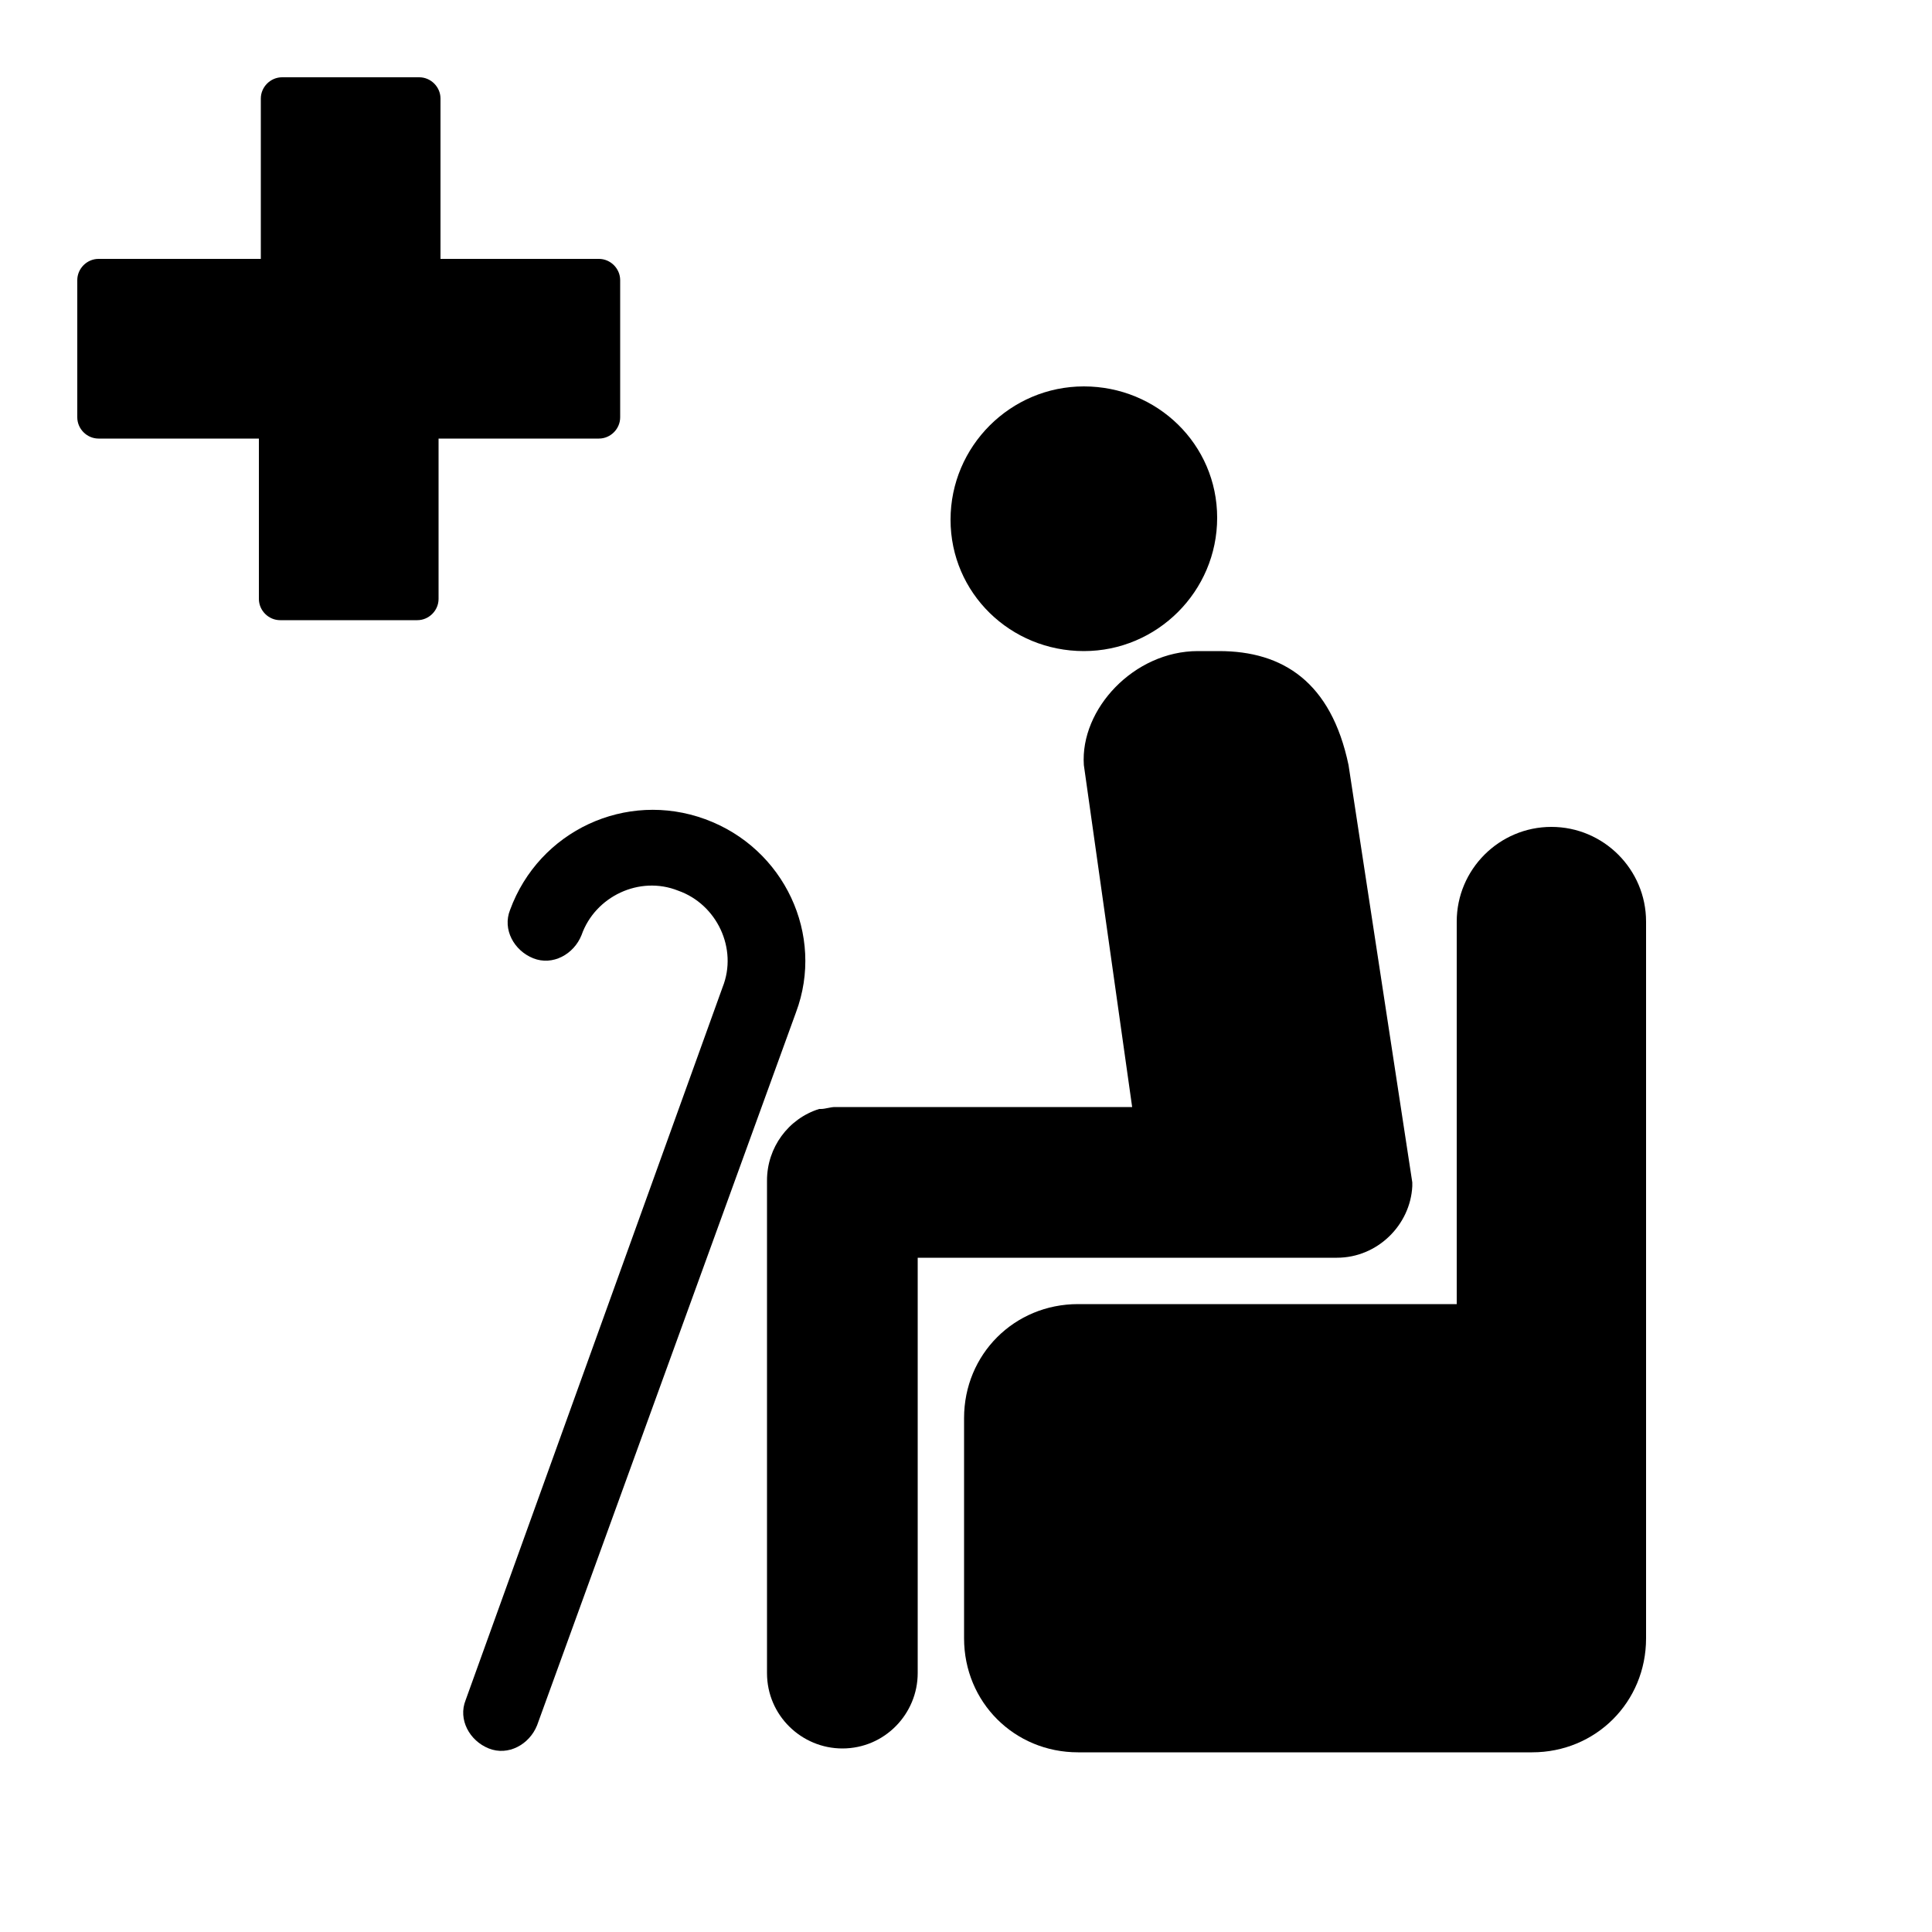 <?xml version="1.0" encoding="utf-8"?>
<!-- Generator: Adobe Illustrator 24.1.2, SVG Export Plug-In . SVG Version: 6.00 Build 0)  -->
<svg version="1.1" id="Layer_1" xmlns="http://www.w3.org/2000/svg" xmlns:xlink="http://www.w3.org/1999/xlink" x="0px" y="0px"
	 viewBox="0 0 100 100" style="enable-background:new 0 0 100 100;" xml:space="preserve">
<g>
	<path d="M85.2,47.7c0-2.7-2.2-4.9-4.9-4.9c-2.7,0-4.9,2.2-4.9,4.9v19.8H55.8c-3.3,0-5.9,2.6-5.9,5.9v11.4c0,3.3,2.6,5.9,5.9,5.9
		h23.5c3.3,0,5.9-2.6,5.9-5.9V73.4c0-0.1,0-0.2,0-0.4c0-0.1,0-0.2,0-0.4V47.7z"/>
	<path d="M66.7,65.1h2.5c2.1,0,3.8-1.7,3.9-3.7c0,0,0,0,0-0.2l-3.3-21.6c-0.9-4.3-3.4-5.9-6.7-5.9H62c-3.3,0-6.1,3-5.9,5.9l2.5,17.7
		l-15.4,0c-0.2,0-0.5,0.1-0.7,0.1c0,0,0,0-0.1,0c-1.6,0.5-2.7,2-2.7,3.7v25.5c0,2.2,1.8,3.9,3.9,3.9c2.2,0,3.9-1.8,3.9-3.9V65.1
		h17.1H66.7z"/>
	<path d="M73,60c0,0,0,0.1,0,0.2C73,60.1,73,60.1,73,60z"/>
	<path d="M56.1,33.7c3.8,0,6.9-3.1,6.9-6.9S59.9,20,56.1,20s-6.9,3.1-6.9,6.9S52.3,33.7,56.1,33.7z"/>
	<path d="M36.5,42.4c-4.1-1.5-8.6,0.6-10.1,4.7c-0.4,1,0.2,2.1,1.2,2.5c1,0.4,2.1-0.2,2.5-1.2c0.7-2,3-3.1,5-2.3c2,0.7,3.1,3,2.3,5
		L24.1,88c-0.4,1,0.2,2.1,1.2,2.5c1,0.4,2.1-0.2,2.5-1.2l13.4-36.9C42.7,48.4,40.6,43.9,36.5,42.4z"/>
	<path d="M5.1,22.7h8.3V31c0,0.6,0.5,1.1,1.1,1.1h7.1c0.6,0,1.1-0.5,1.1-1.1v-8.3H31c0.6,0,1.1-0.5,1.1-1.1v-7.1
		c0-0.6-0.5-1.1-1.1-1.1h-8.2V5.1c0-0.6-0.5-1.1-1.1-1.1h-7.1c-0.6,0-1.1,0.5-1.1,1.1v8.3H5.1c-0.6,0-1.1,0.5-1.1,1.1v7.1
		C4,22.2,4.5,22.7,5.1,22.7z"/>
</g>
</svg>
